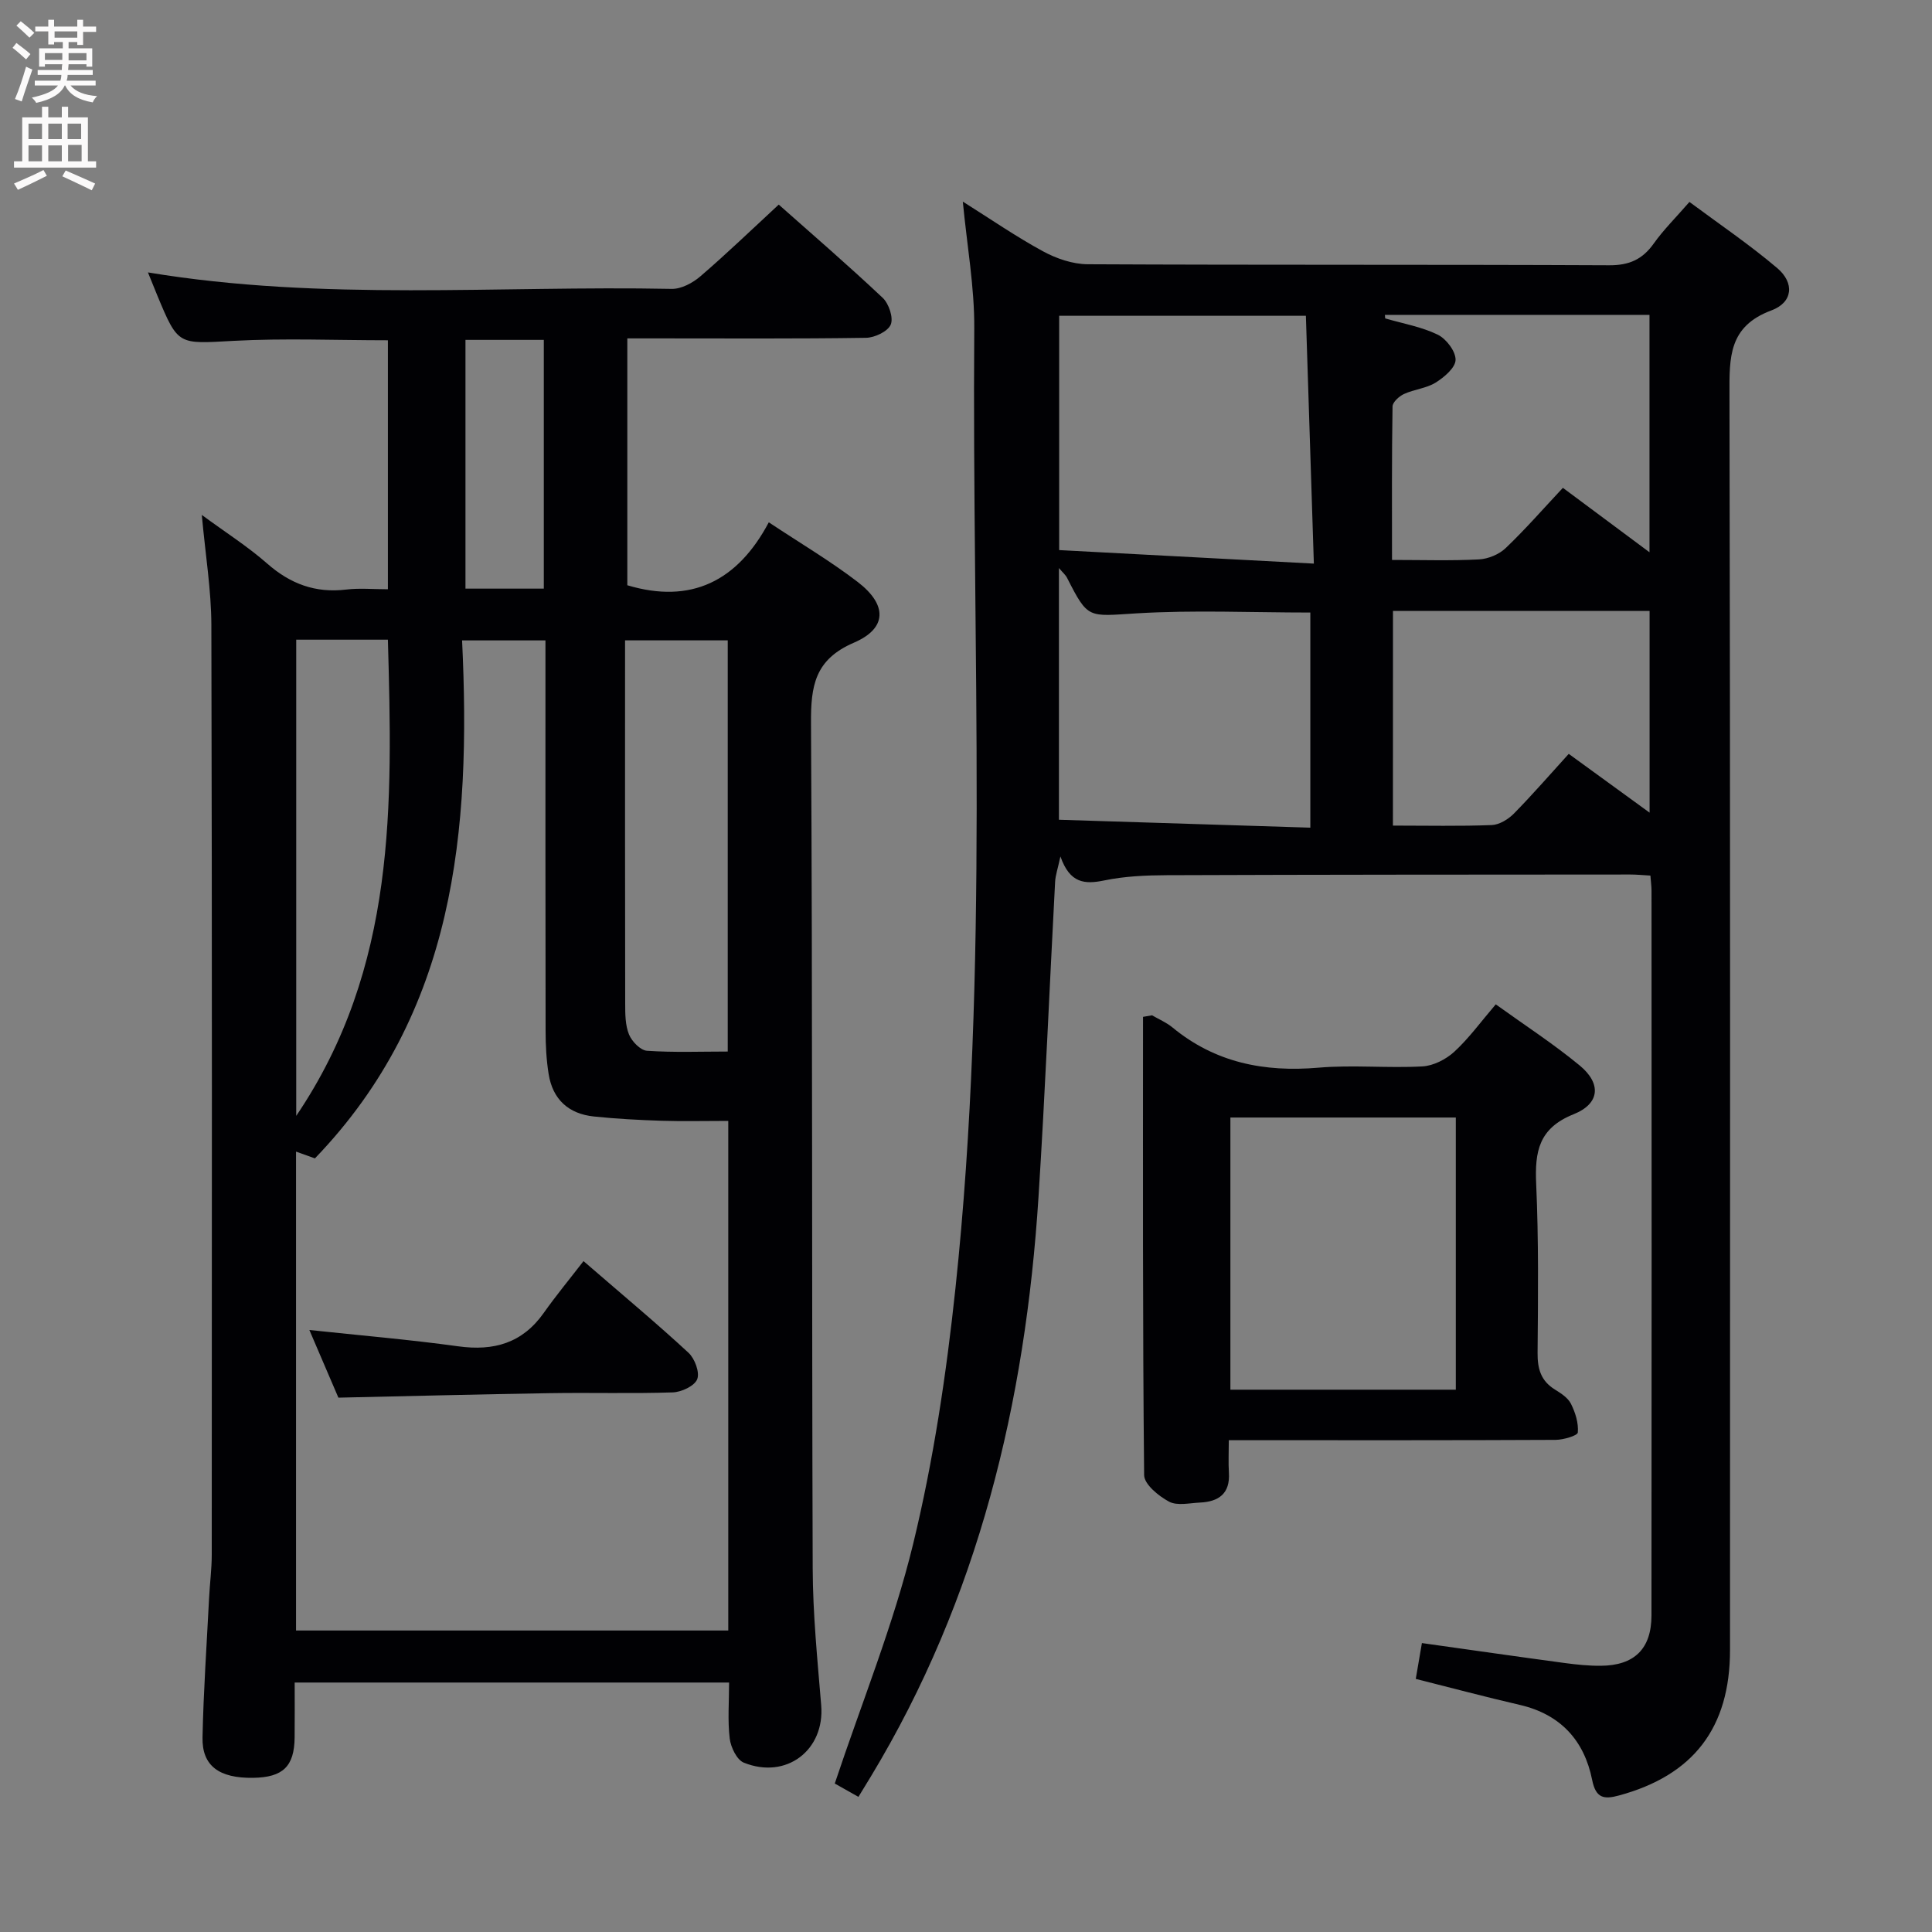 <svg enable-background="new 0 0 400 400" viewBox="0 0 400 400" xmlns="http://www.w3.org/2000/svg"><rect x="0" y="0" width="400" height="400" fill="#808080" stroke="none"/><g fill="#010104"><path d="m80.31 122c0-17.42 0-34.34 0-51.55-10.81 0-21.42-.45-31.97.12-11.45.62-11.43 1.04-15.74-9.32-.62-1.5-1.23-3.01-1.97-4.85 36.28 6.02 72.42 2.69 108.43 3.41 1.99.04 4.36-1.23 5.95-2.6 5.42-4.66 10.57-9.63 16.22-14.85 6.76 6 14.29 12.49 21.52 19.3 1.28 1.21 2.26 4.13 1.67 5.54-.59 1.42-3.31 2.71-5.12 2.74-14.49.22-28.99.12-43.49.12-1.82 0-3.65 0-5.93 0v51.11c13.21 3.96 22.83-.86 29.29-13.03 6.63 4.4 12.78 8.03 18.41 12.35 6.14 4.71 6.13 9.59-.77 12.56-8.13 3.5-8.95 8.95-8.9 16.69.33 58.32.15 116.64.35 174.96.03 9.45.98 18.92 1.76 28.36.77 9.26-7.2 15.43-16.02 11.88-1.45-.58-2.7-3.19-2.92-4.99-.45-3.73-.13-7.56-.13-11.6-30.12 0-59.7 0-89.94 0 0 3.85.03 7.62-.01 11.39-.07 5.99-2.42 8.25-8.61 8.34-7.01.1-10.58-2.47-10.46-8.35.2-9.64.87-19.27 1.36-28.9.15-2.99.55-5.97.55-8.95.03-64.15.08-128.31-.08-192.46-.02-7.27-1.23-14.53-1.98-22.81 4.95 3.64 9.52 6.54 13.54 10.07 4.8 4.22 10.01 6.15 16.37 5.38 2.74-.33 5.56-.06 8.62-.06zm70.47 110.07c-4.96 0-9.43.11-13.89-.03-4.64-.15-9.29-.4-13.91-.88-5.25-.54-8.55-3.53-9.39-8.79-.47-2.93-.63-5.94-.63-8.92-.05-25.14-.03-50.29-.03-75.43 0-1.78 0-3.55 0-5.43-5.97 0-11.33 0-17.26 0 1.88 39.4-1.41 77.07-30.47 107.24-1.08-.39-2.38-.85-3.91-1.4v99.15h89.49c0-35.2 0-69.97 0-105.51zm-.11-99.49c-7.12 0-13.96 0-21.26 0v5.31c0 23.31-.02 46.62.03 69.93 0 2.14.01 4.45.79 6.36.59 1.44 2.36 3.27 3.71 3.37 5.56.38 11.16.16 16.73.16 0-28.79 0-56.87 0-85.13zm-89.34-.14v98.59c20.83-30.79 19.92-64.59 18.98-98.59-6.6 0-12.69 0-18.98 0zm51.26-10.57c0-17.52 0-34.55 0-51.5-5.67 0-10.93 0-16.22 0v51.5z"/><path d="m199.34 41.74c5.68 3.57 10.99 7.24 16.62 10.3 2.76 1.5 6.13 2.65 9.23 2.67 36 .18 72 .04 108 .21 4.13.02 6.87-1.22 9.2-4.5 2.01-2.83 4.52-5.31 7.39-8.61 6.13 4.56 12.42 8.81 18.17 13.69 3.61 3.06 3.29 7.1-1.21 8.77-8.87 3.3-8.69 9.74-8.67 17.35.18 86.67.12 173.33.11 260 0 16.13-7.6 25.95-23.01 30.12-3.06.83-4.77.6-5.53-3.22-1.64-8.19-6.56-13.59-14.98-15.54-7.1-1.64-14.14-3.52-21.54-5.38.4-2.33.8-4.69 1.27-7.42 9.98 1.4 19.76 2.81 29.56 4.13 2.47.33 4.97.59 7.45.57 6.96-.04 10.52-3.49 10.52-10.44.05-50 .03-100 .01-150 0-.96-.14-1.92-.23-3.16-1.56-.09-2.85-.22-4.14-.22-32 .02-64 .02-96 .14-4.31.02-8.71.21-12.91 1.08-4.06.84-7.14.64-9.1-4.96-.56 2.6-1.03 3.91-1.1 5.24-1.16 21.76-2.05 43.53-3.44 65.28-2.72 42.52-12.42 83.08-34.71 119.97-.77 1.27-1.55 2.54-2.57 4.21-2.02-1.14-3.95-2.22-4.9-2.76 5.62-16.86 12.17-32.92 16.22-49.58 4.22-17.35 6.88-35.2 8.77-52.99 7.01-66.09 3.4-132.44 3.89-198.69.06-8.56-1.5-17.13-2.37-26.26zm19.95 72.15c17.26.92 34.4 1.82 52.73 2.8-.57-17.82-1.11-34.47-1.65-51.31-17.78 0-34.32 0-51.08 0zm-.05 55.83c17.56.55 34.69 1.1 52.05 1.64 0-15.67 0-30.22 0-44.54-12.21 0-24.14-.55-36 .17-10.04.61-9.99 1.26-14.37-7.36-.31-.61-.88-1.08-1.68-2.02zm67.49-104.53c.02.24.04.49.06.73 3.65 1.07 7.5 1.73 10.88 3.37 1.76.86 3.73 3.45 3.69 5.22-.03 1.63-2.37 3.61-4.14 4.71-1.92 1.19-4.43 1.38-6.53 2.35-1.01.46-2.37 1.69-2.38 2.59-.17 10.44-.11 20.88-.11 31.77 6.41 0 12.21.19 17.99-.11 1.91-.1 4.18-1.03 5.55-2.35 4.07-3.88 7.78-8.14 11.84-12.47 6.33 4.71 11.94 8.89 17.93 13.34 0-16.99 0-33.02 0-49.15-18.54 0-36.66 0-54.78 0zm1.66 105.74c7.18 0 13.83.15 20.46-.11 1.57-.06 3.41-1.19 4.58-2.37 3.93-4 7.61-8.25 11.36-12.37 6.21 4.52 11.34 8.25 16.74 12.17 0-14.55 0-28.25 0-41.76-17.96 0-35.51 0-53.13 0-.01 14.86-.01 29.29-.01 44.44z"/><path d="m238.52 210.21c1.41.82 2.96 1.47 4.21 2.5 8.86 7.31 19.02 9.31 30.26 8.34 7.11-.61 14.34.13 21.48-.26 2.29-.12 4.91-1.46 6.64-3.05 3.03-2.79 5.49-6.2 8.57-9.8 5.9 4.25 11.9 8.14 17.37 12.65 4.51 3.72 4.24 7.9-1.25 10.1-7.24 2.9-8.05 7.74-7.75 14.43.52 11.64.39 23.32.29 34.98-.03 3.31.69 5.8 3.59 7.59 1.26.78 2.7 1.71 3.32 2.95.91 1.81 1.59 3.99 1.42 5.94-.06.66-2.99 1.52-4.61 1.53-20.5.1-41 .07-61.49.07-1.8 0-3.61 0-6.16 0 0 2.51-.11 4.63.02 6.72.28 4.34-2.11 6.01-5.99 6.19-2.16.1-4.71.71-6.4-.19-2.16-1.15-5.14-3.59-5.16-5.49-.32-31.62-.23-63.25-.23-94.88.62-.11 1.25-.21 1.87-.32zm62.89 77.51c0-19.09 0-37.79 0-56.35-15.81 0-31.21 0-46.67 0v56.35z"/><path d="m64.05 275.36c10.47 1.12 20.68 1.98 30.82 3.38 7.38 1.02 13.29-.66 17.71-6.92 2.59-3.66 5.46-7.13 8.23-10.72 8.5 7.35 15.27 12.99 21.73 18.97 1.3 1.2 2.37 4.06 1.81 5.48-.55 1.4-3.26 2.67-5.07 2.73-8.48.28-16.97.02-25.46.16-14.43.23-28.85.6-43.76.93-1.85-4.31-3.92-9.14-6.01-14.01z"/></g><path d="m2.6 9.9.8-1c.9.7 1.9 1.4 2.9 2.3l-.9 1.1c-1.1-1-2-1.8-2.8-2.4zm.5 10.6c.9-2.1 1.6-4.3 2.3-6.7.4.2.8.4 1.3.6-.7 2.1-1.5 4.3-2.2 6.6zm.3-15.2.9-.9c1 .8 2 1.6 2.8 2.4l-1 1c-.9-.9-1.8-1.7-2.7-2.5zm12.6-1.2h1.2v1.4h2.7v1.1h-2.7v2.7h-1.2v-.6h-1.8v1.3h4.9v3.8h-1.2v-.5h-3.7c0 .4-.1.9-.1 1.2h5.1v1h-5.2c0 .5-.1.9-.2 1.2h6v1h-5.2c1.1 1.3 2.9 2 5.5 2.2-.4.4-.7.8-.9 1.3-2.9-.5-4.8-1.6-5.7-3.5h-.1c-.8 1.7-2.7 2.9-5.9 3.6-.2-.4-.6-.8-.9-1.1 2.8-.6 4.6-1.4 5.4-2.5h-4.8v-1h5.3c.1-.3.2-.7.2-1.2h-4.9v-1h5c0-.4 0-.8.1-1.2h-3.6v.5h-1.2v-3.8h4.9v-1.3h-1.8v.5h-1.2v-2.7h-2.7v-1h2.7v-1.4h1.2v1.4h4.8zm-6.7 8.3h3.6c0-.4 0-.9 0-1.4h-3.6zm1.9-4.6h4.8v-1.3h-4.7v1.3zm6.7 3.2h-3.7v1.5h3.7z" fill="#fbfafa"/><path d="m8.7 22.1h1.3v2.2h2.8v-2.2h1.3v2.2h4.1v9.1h1.7v1.3h-17v-1.3h1.7v-9.1h4.1zm.3 13.1.7 1.2c-1.8.9-3.8 1.9-6 2.9-.2-.4-.5-.8-.8-1.3 2.3-1 4.4-1.9 6.1-2.8zm-3.1-6.4h2.8v-3.2h-2.8zm0 4.6h2.8v-3.3h-2.8zm4.1-4.6h2.8v-3.2h-2.8zm0 4.6h2.8v-3.3h-2.8zm3.6 1.9c2.1.9 4.1 1.8 6.1 2.7l-.7 1.4c-2.2-1.1-4.2-2-6.1-2.9zm3.2-9.7h-2.8v3.2h2.8zm-2.7 7.8h2.8v-3.4h-2.8z" fill="#fbfafa"/></svg>